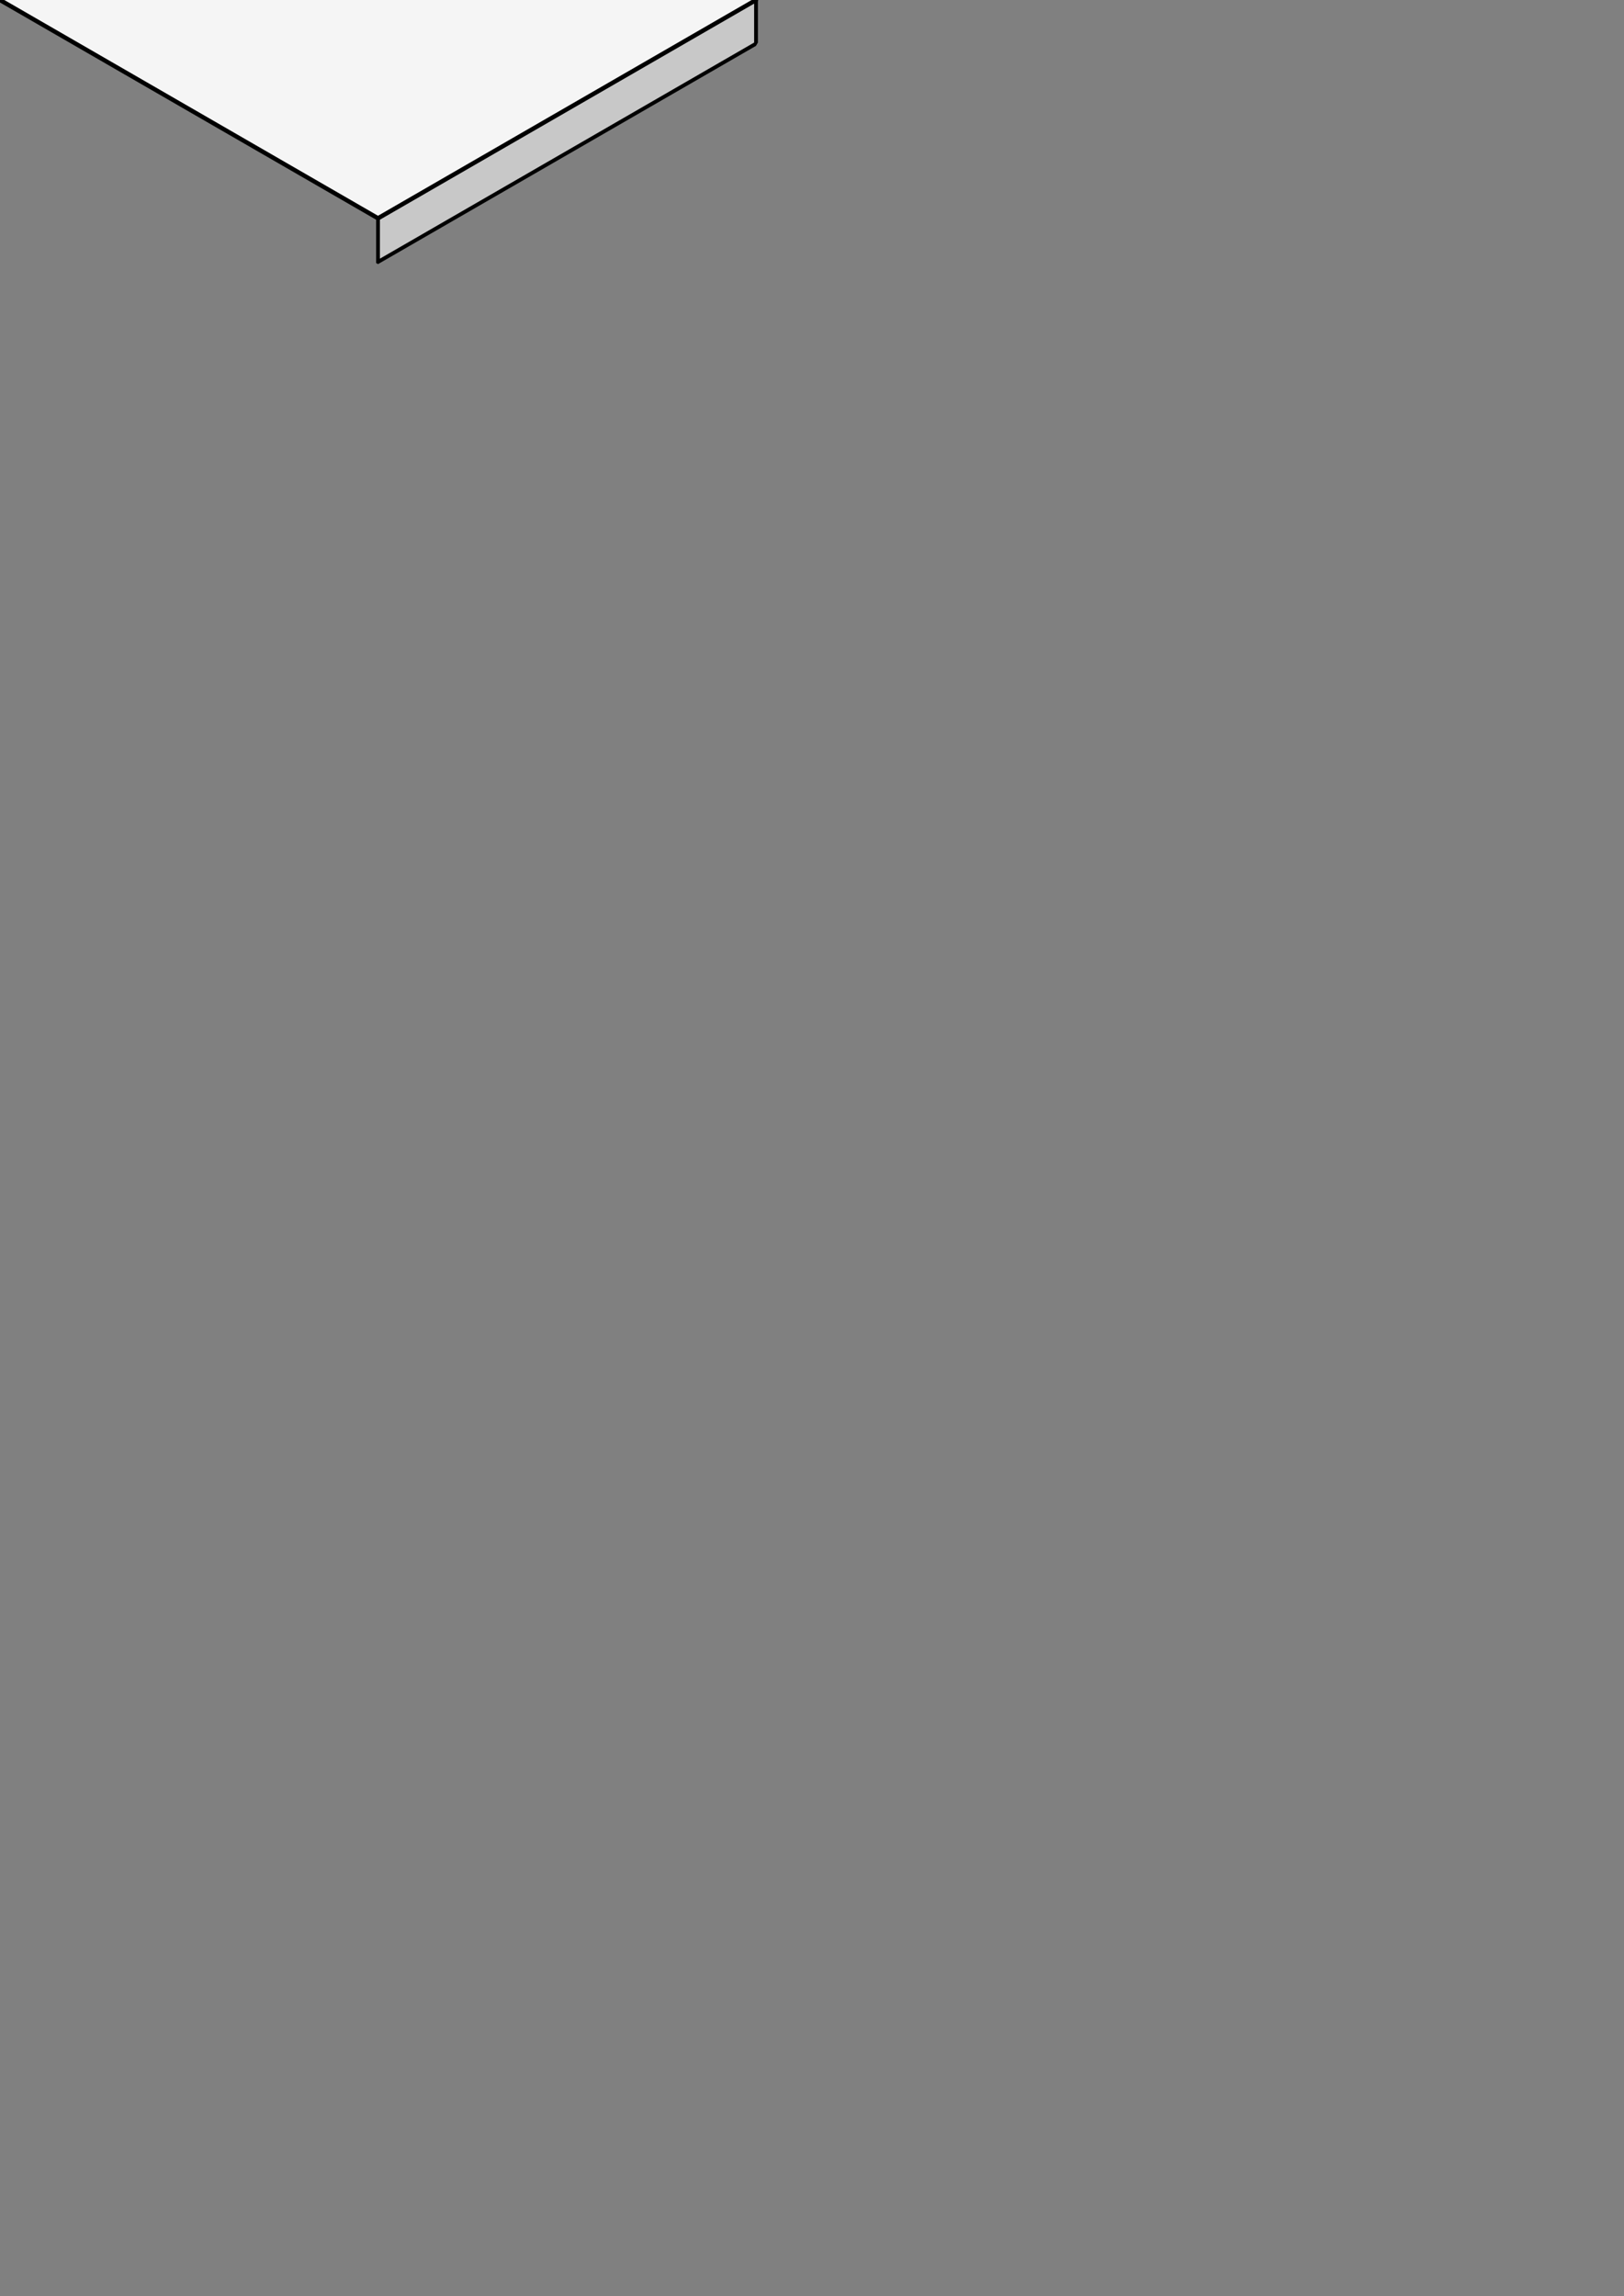 <svg xmlns:rdf="http://www.w3.org/1999/02/22-rdf-syntax-ns#" xmlns="http://www.w3.org/2000/svg" height="1052" width="744.1" version="1.1" enable-background="new" xmlns:cc="http://creativecommons.org/ns#" xmlns:dc="http://purl.org/dc/elements/1.1/">
<rect width="100%" height="100%" fill="#808080" stroke="none"/>
<g>
<g stroke-width="2" stroke="#000"><rect stroke-linejoin="bevel" transform="matrix(.866 -.5 0 1 0 0)" height="20" width="200" y="200" x="200" fill="#c8c8c8"/><path stroke-linejoin="round" d="m0-0 173.2 100 173.2-100-173.2-100z" fill="#f5f5f5"/></g>
</g>
</svg>
